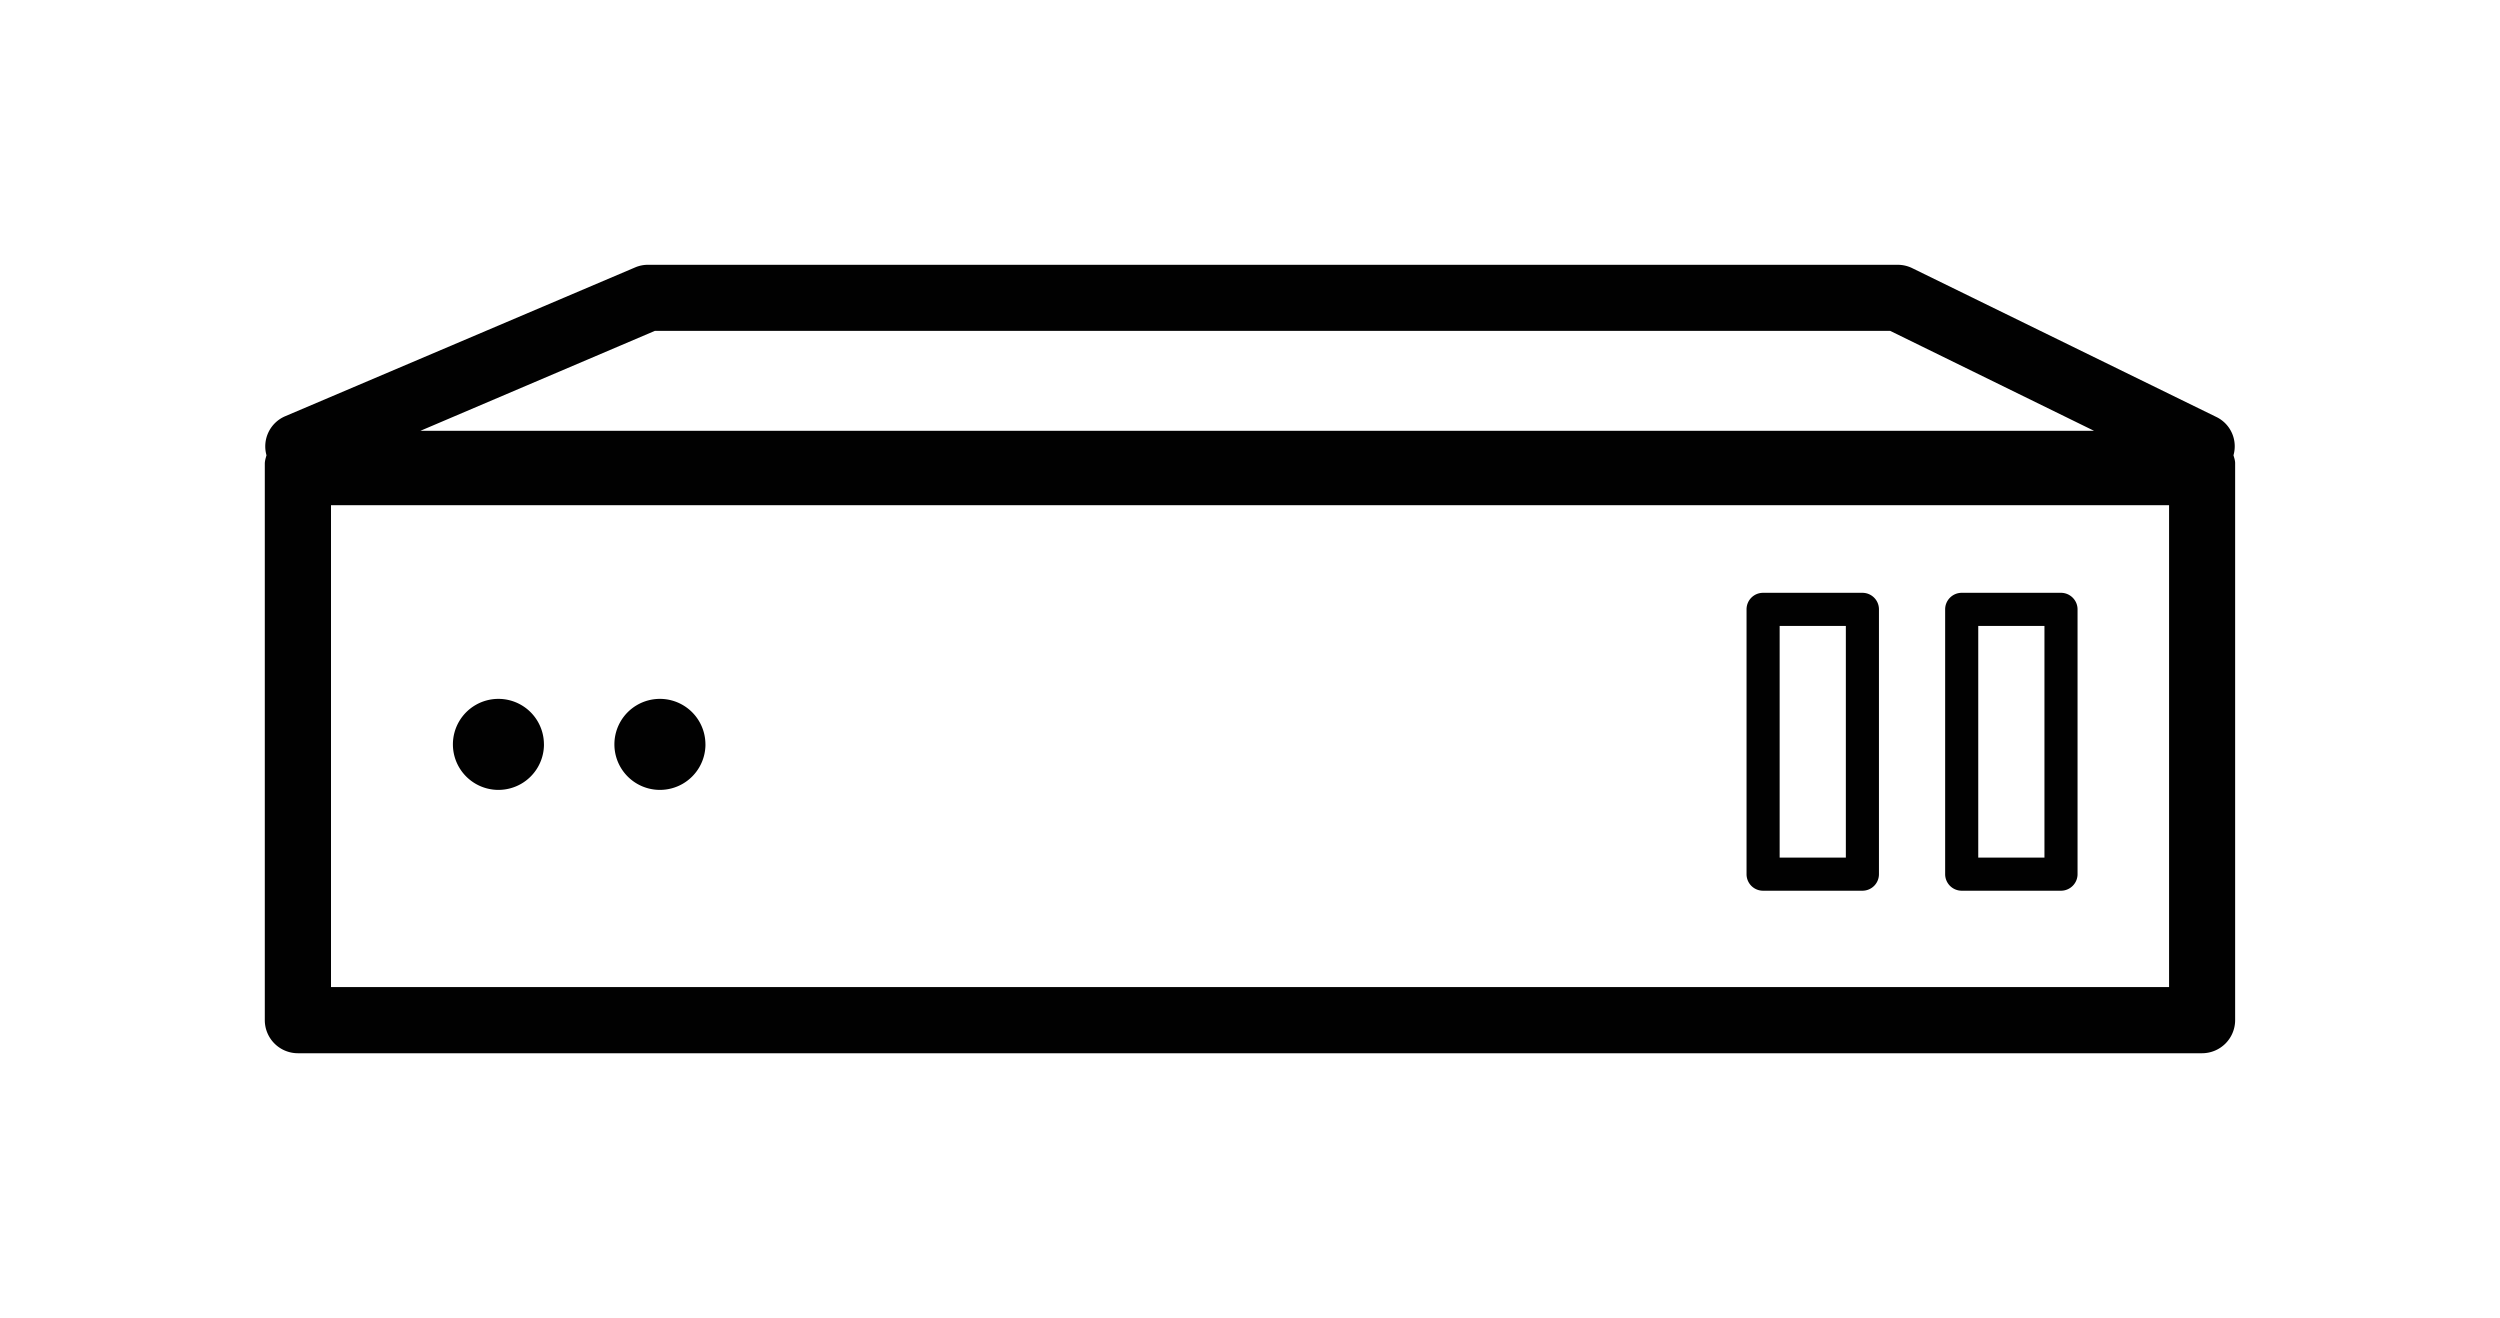 <?xml version="1.0"?>

<svg width="75.529" xmlns="http://www.w3.org/2000/svg" viewBox="0 0 75.529 39.82" height="39.82">
 <g fill="#010101">
  <path d="m67.477 13.754a0.984 0.984 0 0 0 -0.508 -1.152l-9.196-4.5a0.998 0.998 0 0 0 -0.437 -0.102h-37.75a0.975 0.975 0 0 0 -0.395 0.078l-10.582 4.5a0.99 0.99 0 0 0 -0.558 1.176c-0.024 0.086-0.051 0.168-0.051 0.258v16.808a1 1 0 0 0 1 1h57.527a1 1 0 0 0 1 -1v-16.808c0.004-0.09-0.027-0.176-0.05-0.258zm-47.692-3.758h37.32l6.16 3.02h-50.565zm45.746 19.824h-55.531v-14.558h55.531z"></path>
  <path d="m16.434 22.488a1.375 1.375 0 1 1 -2.751 0.001 1.375 1.375 0 0 1 2.75 0zm4.879 0a1.375 1.375 0 1 1 -2.751 0.001 1.375 1.375 0 0 1 2.75 0zm41.453 3.922c0 0.277-0.227 0.5-0.5 0.5h-3a0.501 0.501 0 0 1 -0.5 -0.5v-8c0-0.277 0.226-0.5 0.5-0.5h3c0.273 0 0.5 0.223 0.5 0.5zm-3-0.5h2v-7h-2zm-3 0.5c0 0.277-0.223 0.5-0.5 0.5h-3a0.498 0.498 0 0 1 -0.5 -0.5v-8c0-0.277 0.222-0.5 0.5-0.5h3c0.277 0 0.5 0.223 0.5 0.5zm-3-0.5h2v-7h-2z"></path>
 </g>
</svg>
